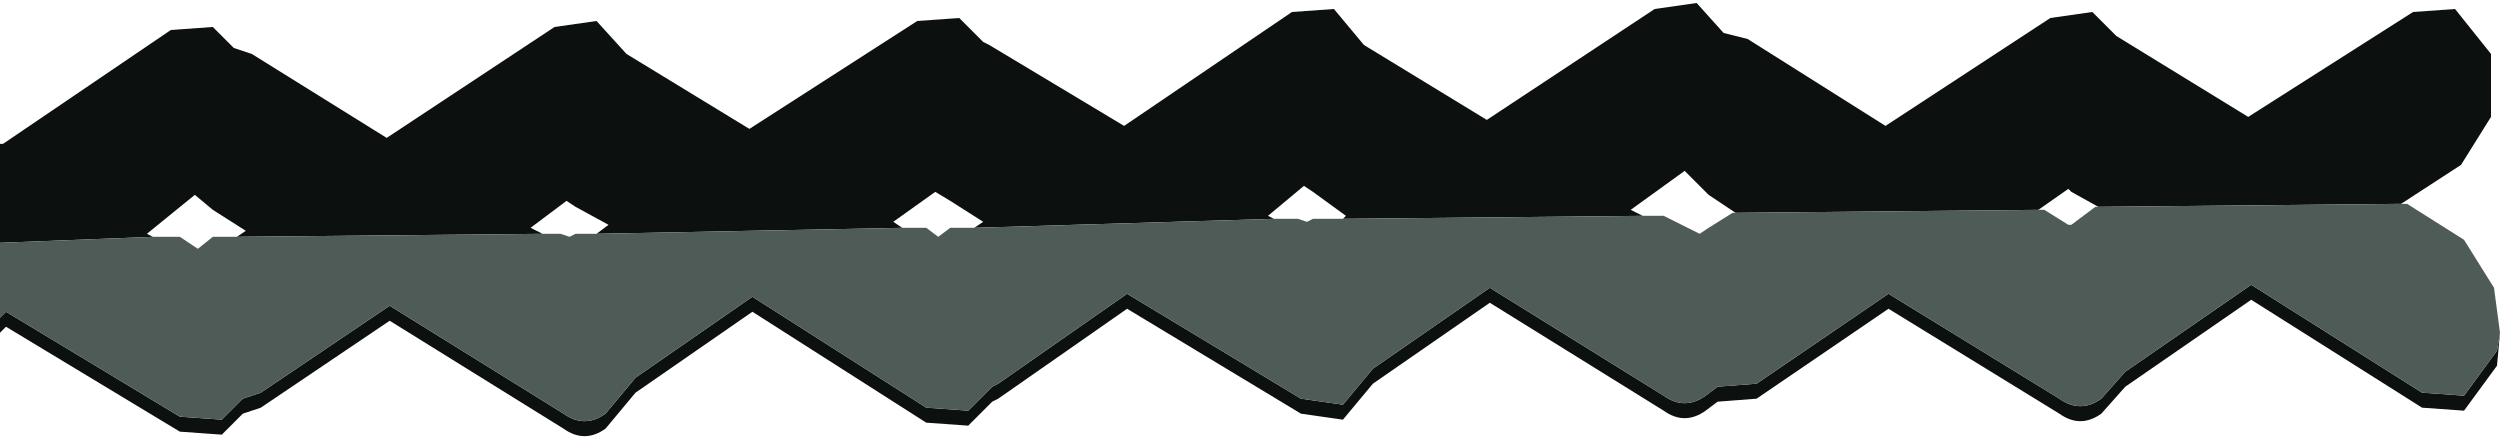 <?xml version="1.0" encoding="UTF-8" standalone="no"?>
<svg xmlns:xlink="http://www.w3.org/1999/xlink" height="7.35px" width="41.7px" xmlns="http://www.w3.org/2000/svg">
  <g transform="matrix(1.0, 0.0, 0.0, 1.0, 0.0, 4.2)">
    <path d="M0.0 -0.15 L0.0 -1.8 0.05 -1.8 2.85 -3.7 3.55 -3.75 3.9 -3.4 4.2 -3.3 6.45 -1.9 9.25 -3.75 9.95 -3.85 10.45 -3.3 12.5 -2.05 15.3 -3.85 16.0 -3.9 16.4 -3.5 16.5 -3.45 18.75 -2.1 21.55 -4.0 22.25 -4.05 22.75 -3.45 24.8 -2.2 27.6 -4.05 28.3 -4.15 28.75 -3.65 29.15 -3.55 31.45 -2.1 34.2 -3.9 34.9 -4.0 35.3 -3.6 37.5 -2.25 40.25 -4.0 40.95 -4.05 41.55 -3.3 41.55 -2.25 41.05 -1.45 40.05 -0.8 35.0 -0.75 34.55 -1.0 34.5 -1.05 34.0 -0.7 28.95 -0.65 28.5 -0.95 28.1 -1.35 27.2 -0.7 27.4 -0.6 22.4 -0.55 22.45 -0.6 21.9 -1.0 21.75 -1.1 21.15 -0.6 21.25 -0.55 16.25 -0.4 16.4 -0.5 15.85 -0.85 15.6 -1.0 14.9 -0.5 15.05 -0.4 9.95 -0.3 10.15 -0.45 9.6 -0.75 9.45 -0.85 8.85 -0.4 9.05 -0.3 3.95 -0.25 4.1 -0.35 3.55 -0.7 3.25 -0.95 2.45 -0.3 2.55 -0.25 0.0 -0.15 M41.7 1.35 L41.65 1.9 41.1 2.65 40.4 2.6 37.55 0.8 35.45 2.25 35.05 2.7 Q34.7 2.95 34.35 2.7 L31.5 0.95 29.3 2.45 28.65 2.5 28.45 2.65 Q28.1 2.9 27.75 2.65 L24.85 0.85 22.9 2.2 22.4 2.8 21.7 2.7 18.8 0.95 16.65 2.45 16.55 2.5 16.15 2.9 15.45 2.85 12.55 1.0 10.6 2.35 10.1 2.95 Q9.75 3.2 9.4 2.95 L6.5 1.15 4.35 2.6 4.05 2.7 3.7 3.05 3.0 3.0 0.1 1.25 0.0 1.35 0.0 1.1 0.1 1.0 3.0 2.75 3.7 2.8 4.05 2.45 4.35 2.35 6.5 0.9 9.4 2.7 Q9.75 2.95 10.1 2.7 L10.6 2.1 12.55 0.75 15.45 2.6 16.15 2.65 16.55 2.25 16.65 2.2 18.8 0.7 21.7 2.45 22.4 2.55 22.9 1.95 24.85 0.6 27.75 2.4 Q28.1 2.65 28.45 2.4 L28.65 2.25 29.3 2.2 31.5 0.7 34.35 2.45 Q34.7 2.7 35.05 2.45 L35.45 2.0 37.55 0.55 40.4 2.35 41.1 2.4 41.65 1.65 41.7 1.35" fill="#0c100f" fill-rule="evenodd" stroke="none"/>
    <path d="M40.05 -0.8 L40.15 -0.8 41.1 -0.2 41.6 0.6 41.7 1.35 41.65 1.65 41.1 2.4 40.4 2.35 37.55 0.55 35.45 2.0 35.05 2.45 Q34.7 2.7 34.35 2.45 L31.5 0.7 29.3 2.2 28.65 2.25 28.45 2.4 Q28.1 2.65 27.75 2.4 L24.85 0.6 22.9 1.95 22.4 2.55 21.7 2.45 18.8 0.7 16.65 2.2 16.55 2.25 16.15 2.65 15.45 2.6 12.55 0.75 10.6 2.1 10.1 2.7 Q9.75 2.95 9.4 2.7 L6.5 0.9 4.35 2.35 4.05 2.45 3.7 2.8 3.0 2.75 0.1 1.0 0.0 1.1 0.0 -0.15 2.55 -0.25 3.0 -0.25 3.3 -0.05 3.55 -0.25 3.95 -0.25 9.05 -0.3 9.35 -0.3 9.5 -0.25 9.6 -0.3 9.95 -0.3 15.05 -0.4 15.45 -0.4 15.65 -0.25 15.85 -0.4 16.25 -0.4 21.25 -0.55 21.65 -0.55 21.8 -0.5 21.9 -0.55 22.4 -0.55 27.4 -0.6 27.75 -0.6 28.35 -0.3 28.5 -0.4 28.9 -0.65 28.95 -0.65 34.0 -0.7 34.1 -0.7 34.5 -0.45 34.55 -0.45 34.95 -0.75 35.0 -0.75 40.05 -0.8" fill="#4f5b56" fill-rule="evenodd" stroke="none"/>
  </g>
</svg>
